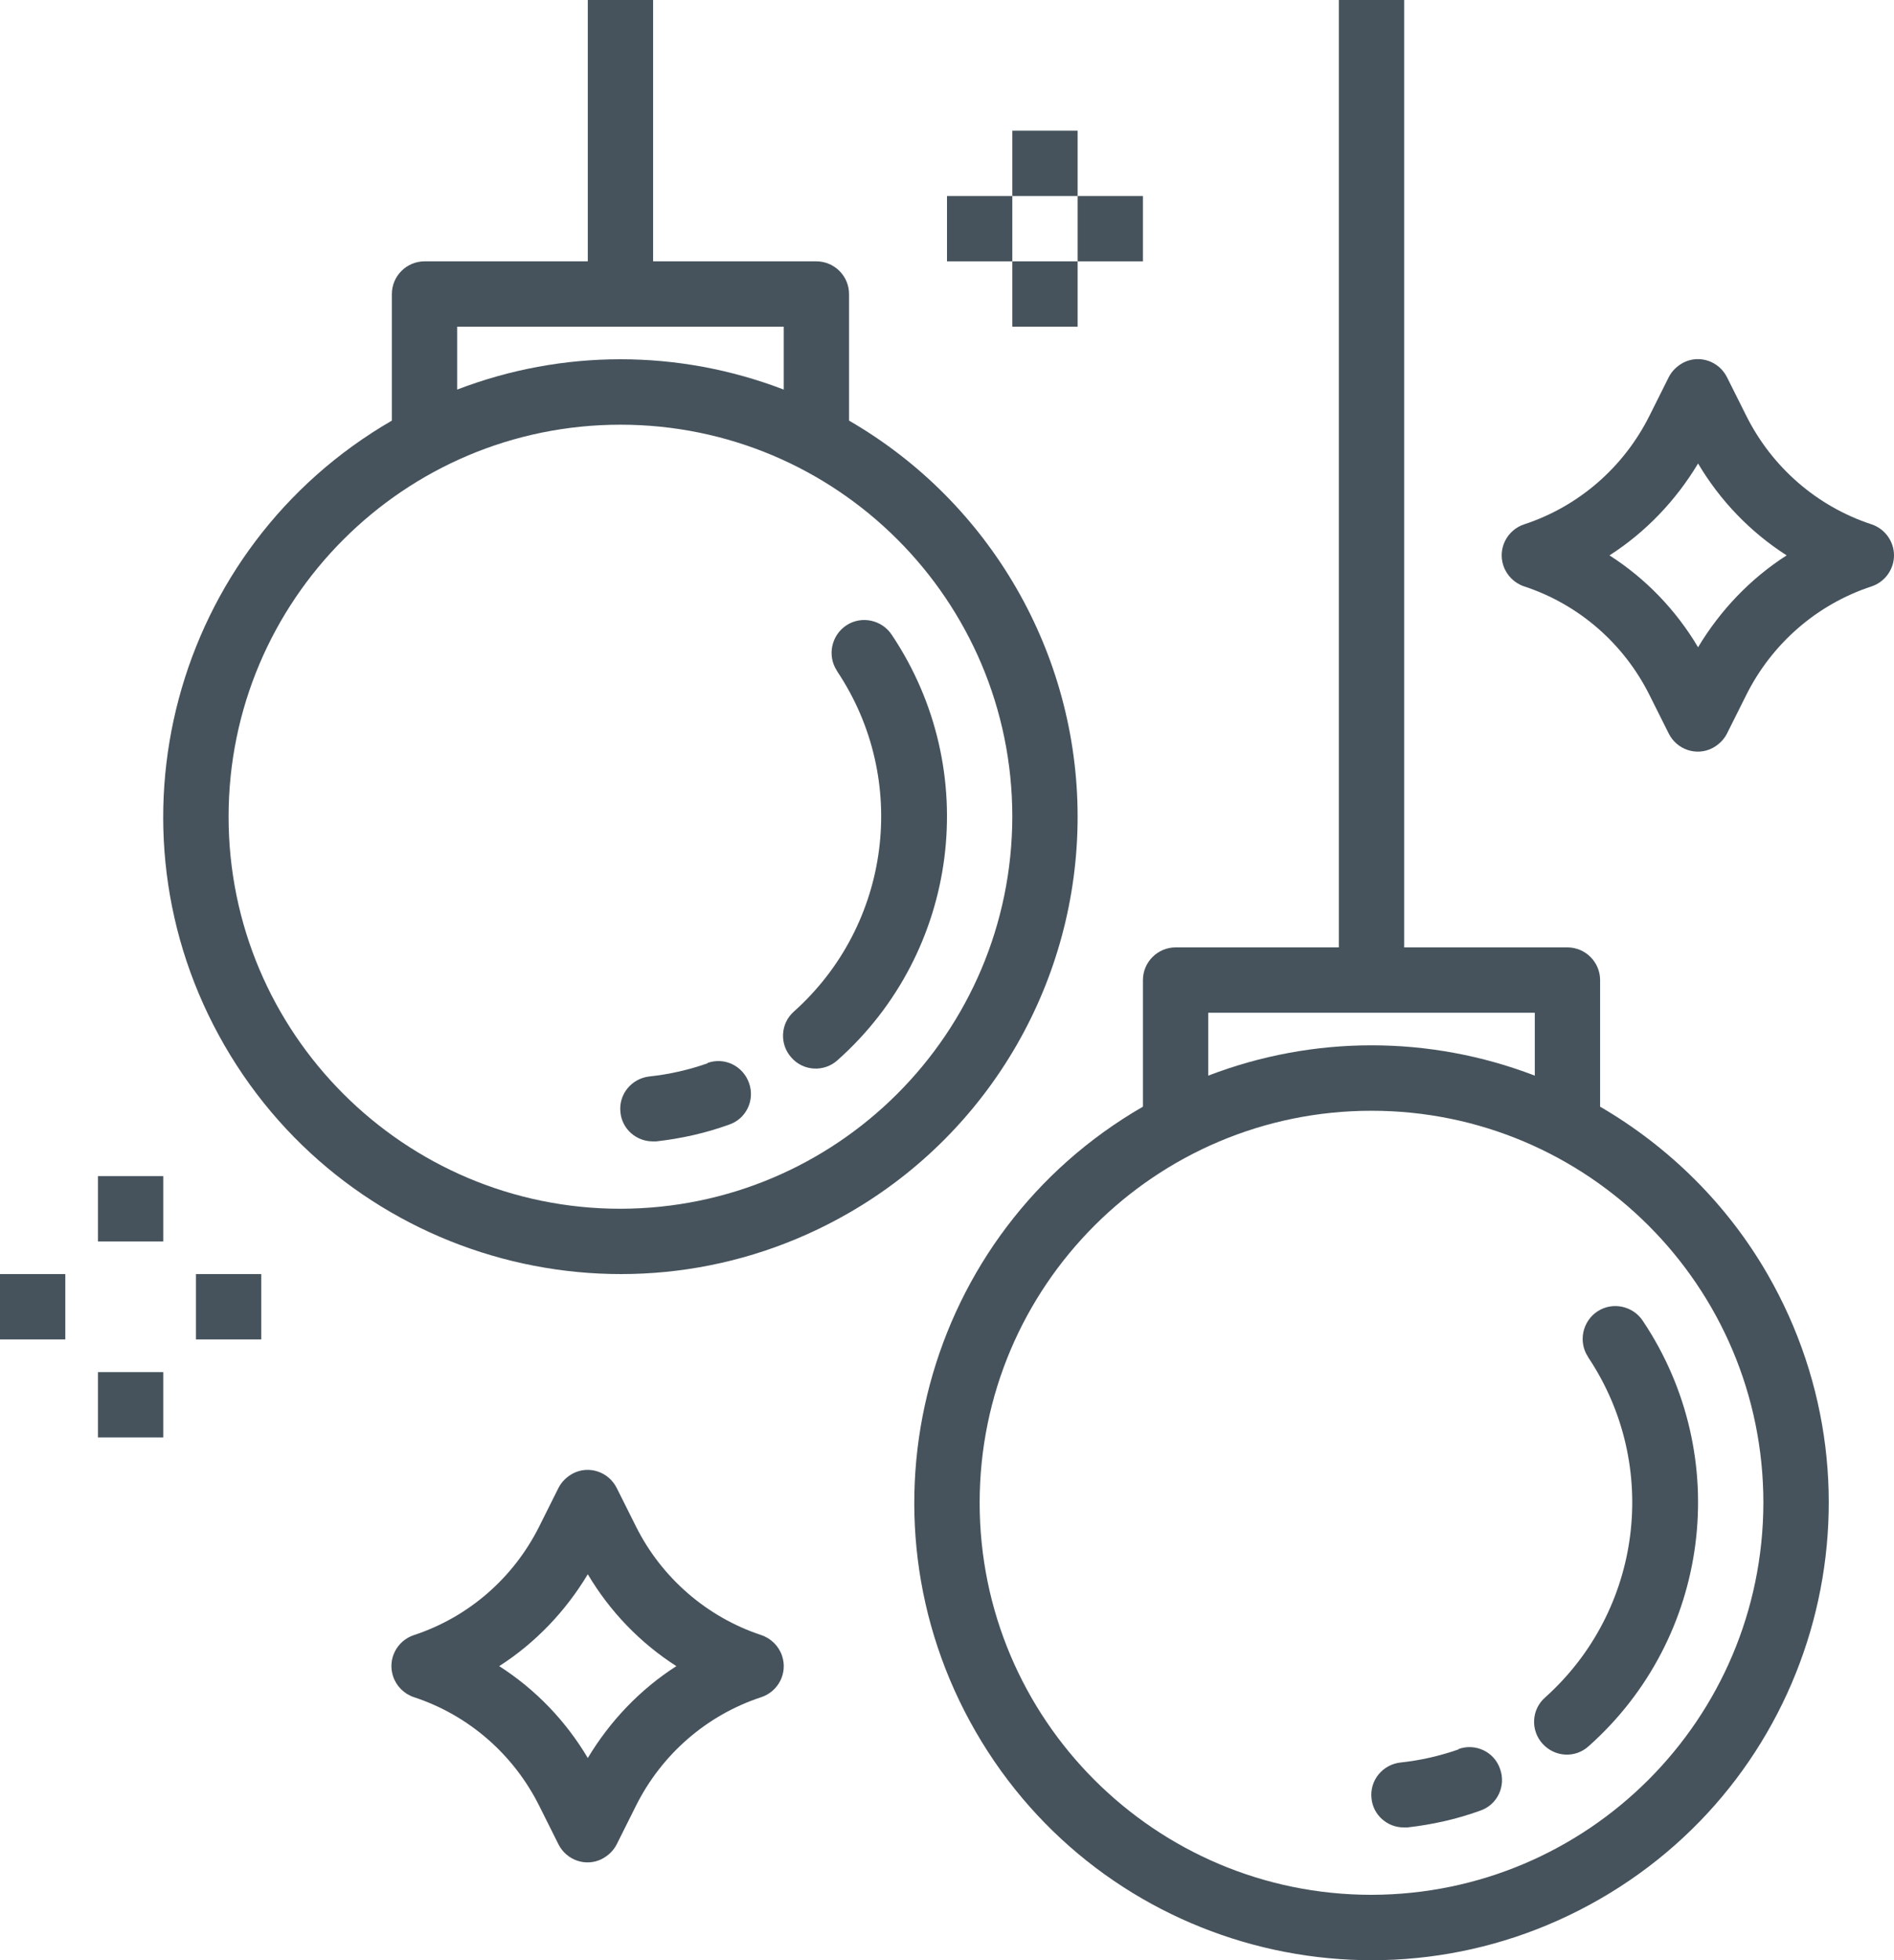 <?xml version="1.0" encoding="utf-8"?>
<!-- Generator: Adobe Illustrator 24.0.1, SVG Export Plug-In . SVG Version: 6.00 Build 0)  -->
<svg version="1.1" id="Layer_1" xmlns="http://www.w3.org/2000/svg" xmlns:xlink="http://www.w3.org/1999/xlink" x="0px" y="0px"
	 viewBox="0 0 464 480" style="enable-background:new 0 0 464 480;" xml:space="preserve">
<style type="text/css">
	.st0{fill:#46535C;}
</style>
<g id="outline">
	<path class="st0" d="M264,200c0-40-21.4-77-56-97V72c0-4.4-3.6-8-8-8h-40V0h-16v64h-40c-4.4,0-8,3.6-8,8v31
		C42.4,134,24.1,202.5,55,256s99.4,71.9,153,41C242.7,277,264,240,264,200z M112,80h80v15.4c-25.8-9.9-54.2-9.9-80,0V80z M152,296
		c-53,0-96-43-96-96s43-96,96-96s96,43,96,96C247.9,253,205,295.9,152,296z"/>
	<path class="st0" d="M173.3,260.4c-4.6,1.6-9.4,2.7-14.2,3.2c-4.4,0.5-7.6,4.4-7.1,8.8c0.4,4.1,3.9,7.1,7.9,7.1c0.3,0,0.6,0,0.9,0
		c6.1-0.7,12-2,17.8-4.1c4.2-1.4,6.4-6,4.9-10.2s-6-6.4-10.2-4.9C173.4,260.3,173.4,260.3,173.3,260.4L173.3,260.4z"/>
	<path class="st0" d="M218.5,155.5c-2.4-3.7-7.4-4.8-11.1-2.4s-4.8,7.4-2.4,11.1c0,0.1,0.1,0.1,0.1,0.2c17.7,26.5,13.2,62-10.6,83.3
		c-3.3,2.9-3.6,8-0.6,11.3c2.9,3.3,8,3.6,11.3,0.6C235,233.1,240.7,188.7,218.5,155.5L218.5,155.5z"/>
	<path class="st0" d="M392,271v-31c0-4.4-3.6-8-8-8h-40V0h-16v232h-40c-4.4,0-8,3.6-8,8v31c-53.6,30.9-71.9,99.4-41,153
		s99.4,71.9,153,41s71.9-99.4,41-153C423.2,295,409,280.9,392,271z M296,248h80v15.4c-25.8-9.9-54.2-9.9-80,0V248z M336,464
		c-53,0-96-43-96-96s43-96,96-96s96,43,96,96C431.9,421,389,463.9,336,464z"/>
	<path class="st0" d="M357.3,428.4c-4.6,1.6-9.4,2.7-14.2,3.2c-4.4,0.5-7.6,4.4-7.1,8.8c0.4,4.1,3.9,7.1,7.9,7.1c0.3,0,0.6,0,0.9,0
		c6.1-0.7,12-2,17.8-4.1c4.2-1.4,6.4-6,4.9-10.2c-1.4-4.2-6-6.4-10.2-4.9C357.4,428.3,357.4,428.3,357.3,428.4L357.3,428.4z"/>
	<path class="st0" d="M402.5,323.5c-2.4-3.7-7.4-4.8-11.1-2.4c-3.7,2.4-4.8,7.4-2.4,11.1c0,0.1,0.1,0.1,0.1,0.2
		c17.7,26.5,13.2,62-10.6,83.3c-3.3,2.9-3.6,8-0.6,11.3s8,3.6,11.3,0.6C419,401.1,424.7,356.7,402.5,323.5L402.5,323.5z"/>
	<path class="st0" d="M24,288h16v16H24V288z"/>
	<path class="st0" d="M0,312h16v16H0V312z"/>
	<path class="st0" d="M48,312h16v16H48V312z"/>
	<path class="st0" d="M24,336h16v16H24V336z"/>
	<path class="st0" d="M248,32h16v16h-16V32z"/>
	<path class="st0" d="M232,48h16v16h-16V48z"/>
	<path class="st0" d="M264,48h16v16h-16V48z"/>
	<path class="st0" d="M248,64h16v16h-16V64z"/>
	<path class="st0" d="M464,136c0-3.4-2.2-6.5-5.5-7.6c-13.4-4.4-24.4-14-30.7-26.6l-4.7-9.4c-2-4-6.8-5.6-10.7-3.6
		c-1.5,0.8-2.8,2-3.6,3.6l-4.7,9.4c-6.3,12.6-17.3,22.2-30.7,26.6c-4.2,1.4-6.5,5.9-5.1,10.1c0.8,2.4,2.7,4.3,5.1,5.1
		c13.4,4.4,24.4,14,30.7,26.6l4.7,9.4c2,4,6.8,5.6,10.7,3.6c1.5-0.8,2.8-2,3.6-3.6l4.7-9.4c6.3-12.6,17.3-22.2,30.7-26.6
		C461.8,142.5,464,139.4,464,136z M416,158.5c-5.4-9.1-12.8-16.8-21.7-22.5c8.9-5.7,16.3-13.5,21.7-22.5
		c5.4,9.1,12.8,16.8,21.7,22.5C428.8,141.7,421.4,149.5,416,158.5z"/>
	<path class="st0" d="M155.8,373.8l-4.7-9.4c-2-4-6.8-5.6-10.7-3.6c-1.5,0.8-2.8,2-3.6,3.6l-4.7,9.4c-6.3,12.6-17.3,22.2-30.7,26.6
		c-4.2,1.4-6.5,5.9-5.1,10.1c0.8,2.4,2.7,4.3,5.1,5.1c13.4,4.4,24.4,14,30.7,26.6l4.7,9.4c2,4,6.8,5.6,10.7,3.6
		c1.5-0.8,2.8-2,3.6-3.6l4.7-9.4c6.3-12.6,17.3-22.2,30.7-26.6c4.2-1.4,6.5-5.9,5.1-10.1c-0.8-2.4-2.7-4.3-5.1-5.1
		C173.2,396,162.1,386.4,155.8,373.8z M144,430.5c-5.4-9.1-12.8-16.8-21.7-22.5c8.9-5.7,16.3-13.5,21.7-22.5
		c5.4,9.1,12.8,16.8,21.7,22.5C156.8,413.7,149.4,421.5,144,430.5z"/>
</g>
</svg>
